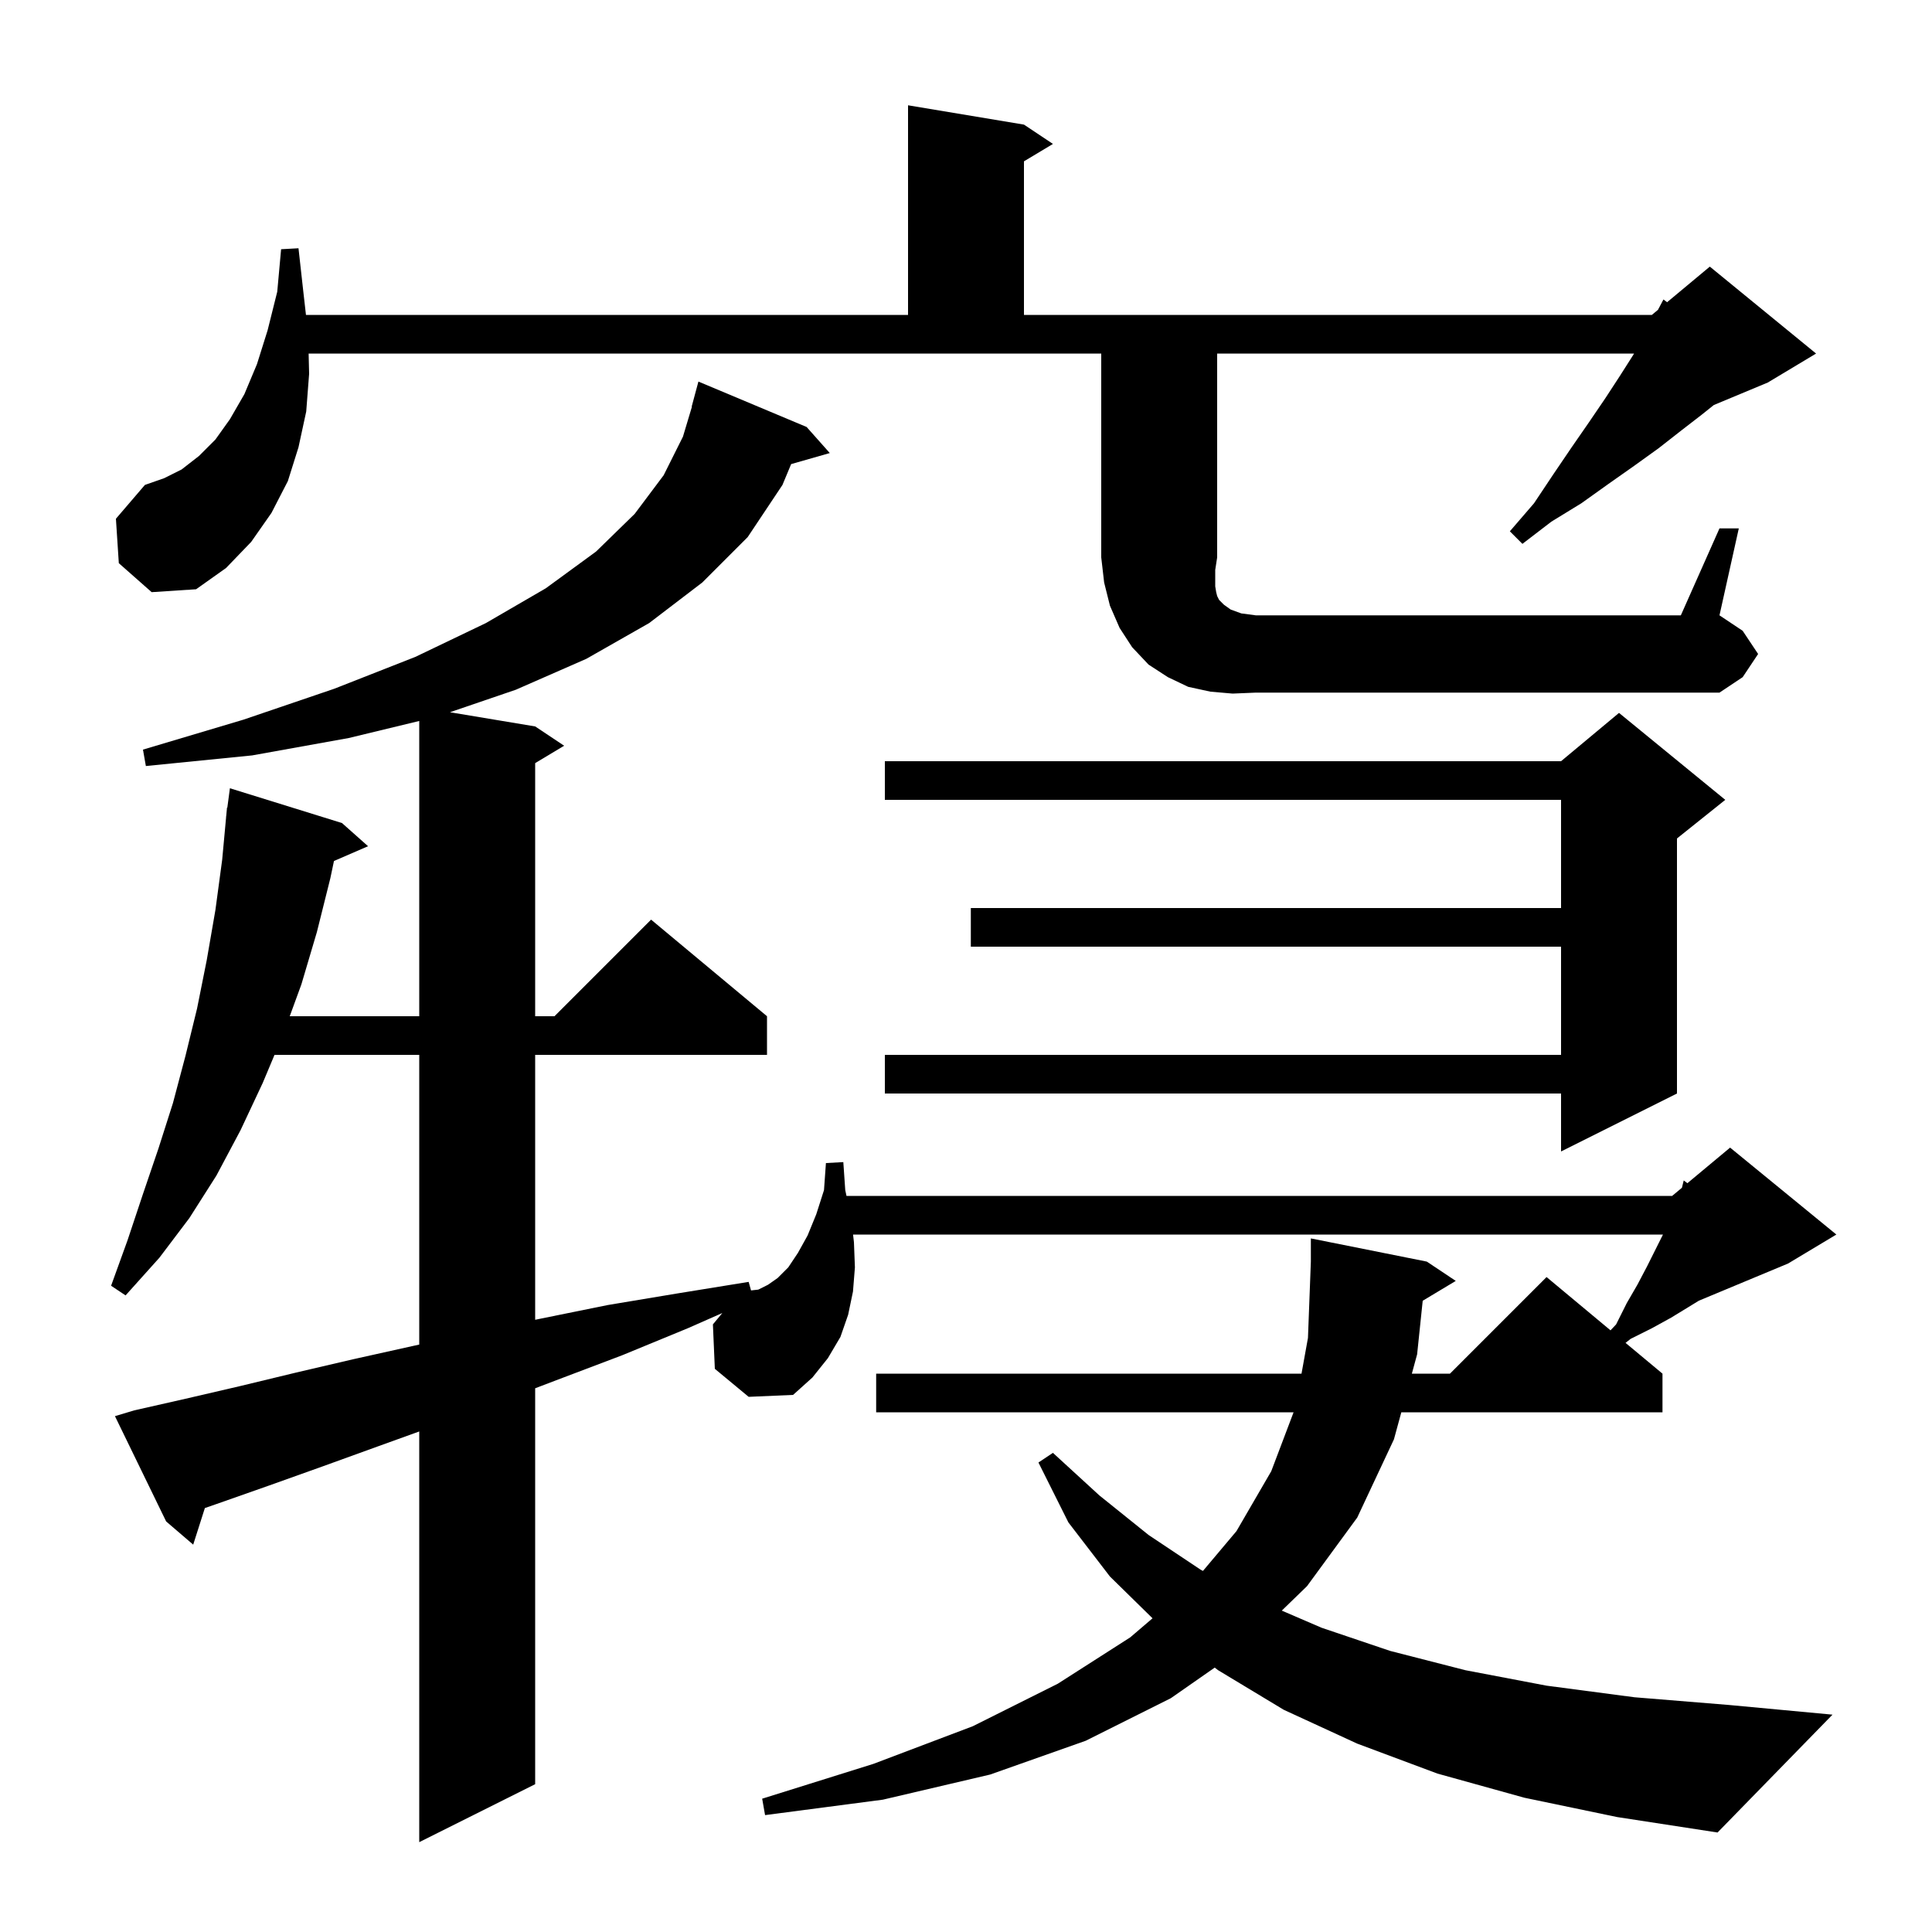 <svg xmlns="http://www.w3.org/2000/svg" xmlns:xlink="http://www.w3.org/1999/xlink" version="1.1" baseProfile="full" viewBox="0 0 200 200" width="200" height="200">
<g fill="black">
<path d="M 157.8 186.1 L 148.8 183.6 L 140.5 180.5 L 132.9 177.0 L 126.1 172.9 L 125.747 172.629 L 121.2 175.8 L 112.4 180.2 L 102.5 183.7 L 91.4 186.3 L 79.2 187.9 L 78.9 186.2 L 90.4 182.6 L 100.7 178.7 L 109.5 174.3 L 117.0 169.5 L 119.31 167.525 L 114.9 163.2 L 110.6 157.6 L 107.5 151.4 L 109.0 150.4 L 113.8 154.8 L 118.9 158.9 L 124.3 162.5 L 124.529 162.622 L 128.0 158.5 L 131.6 152.3 L 133.911 146.2 L 90.7 146.2 L 90.7 142.2 L 134.732 142.2 L 135.4 138.5 L 135.7 130.6 L 135.7 128.2 L 147.7 130.6 L 150.7 132.6 L 147.278 134.653 L 146.7 140.2 L 146.155 142.2 L 150.1 142.2 L 160.1 132.2 L 166.72 137.716 L 167.3 137.1 L 168.4 134.9 L 169.5 133.0 L 170.5 131.1 L 172.15 127.8 L 88.308 127.8 L 88.4 128.6 L 88.5 131.2 L 88.3 133.7 L 87.8 136.1 L 87.0 138.4 L 85.7 140.6 L 84.1 142.6 L 82.1 144.4 L 77.5 144.6 L 74.0 141.7 L 73.8 137.1 L 74.776 135.923 L 71.2 137.5 L 64.4 140.3 L 57.8 142.8 L 55.4 143.714 L 55.4 184.7 L 43.4 190.7 L 43.4 148.185 L 39.2 149.7 L 33.4 151.8 L 27.8 153.8 L 22.4 155.7 L 21.208 156.113 L 20.0 159.9 L 17.2 157.5 L 11.9 146.6 L 13.9 146.0 L 19.2 144.8 L 24.8 143.5 L 30.6 142.1 L 36.6 140.7 L 42.9 139.3 L 43.4 139.191 L 43.4 109.2 L 28.418 109.2 L 27.2 112.1 L 24.9 117.0 L 22.4 121.7 L 19.6 126.1 L 16.5 130.2 L 13.0 134.1 L 11.5 133.1 L 13.2 128.4 L 14.8 123.6 L 16.4 118.9 L 17.9 114.2 L 19.2 109.3 L 20.4 104.4 L 21.4 99.4 L 22.3 94.2 L 23.0 89.0 L 23.407 84.6 L 23.4 84.6 L 23.424 84.418 L 23.5 83.6 L 23.533 83.604 L 23.8 81.6 L 35.4 85.2 L 38.1 87.6 L 34.572 89.131 L 34.2 90.9 L 32.8 96.5 L 31.2 101.9 L 29.994 105.2 L 43.4 105.2 L 43.4 74.635 L 36.1 76.4 L 26.1 78.2 L 15.1 79.3 L 14.8 77.6 L 25.2 74.5 L 34.6 71.3 L 43.0 68.0 L 50.3 64.5 L 56.5 60.9 L 61.7 57.1 L 65.7 53.2 L 68.7 49.2 L 70.7 45.2 L 71.628 42.105 L 71.6 42.1 L 72.3 39.5 L 83.5 44.2 L 85.9 46.9 L 81.899 48.043 L 81.0 50.2 L 77.4 55.6 L 72.7 60.3 L 67.2 64.5 L 60.7 68.2 L 53.4 71.4 L 46.578 73.73 L 55.4 75.2 L 58.4 77.2 L 55.4 79.0 L 55.4 105.2 L 57.4 105.2 L 67.4 95.2 L 79.4 105.2 L 79.4 109.2 L 55.4 109.2 L 55.4 136.625 L 56.0 136.5 L 62.9 135.1 L 70.1 133.9 L 77.5 132.7 L 77.746 133.584 L 78.5 133.5 L 79.5 133.0 L 80.5 132.3 L 81.6 131.2 L 82.6 129.7 L 83.6 127.9 L 84.5 125.7 L 85.3 123.2 L 85.5 120.4 L 87.3 120.3 L 87.5 123.2 L 87.629 123.8 L 173.1 123.8 L 174.111 122.958 L 174.3 122.2 L 174.679 122.484 L 179.1 118.8 L 190.1 127.8 L 185.1 130.8 L 175.871 134.645 L 173.0 136.4 L 171.0 137.5 L 168.8 138.6 L 168.276 139.014 L 172.1 142.2 L 172.1 146.2 L 145.064 146.2 L 144.3 149.0 L 140.5 157.1 L 135.3 164.2 L 132.69 166.73 L 136.8 168.5 L 143.9 170.9 L 151.7 172.9 L 160.1 174.5 L 169.2 175.7 L 179.0 176.5 L 189.7 177.5 L 177.8 189.7 L 167.4 188.1 Z M 178.6 82.8 L 173.6 86.8 L 173.6 113.2 L 161.6 119.2 L 161.6 113.2 L 91.6 113.2 L 91.6 109.2 L 161.6 109.2 L 161.6 98.0 L 100.5 98.0 L 100.5 94.0 L 161.6 94.0 L 161.6 82.8 L 91.6 82.8 L 91.6 78.8 L 161.6 78.8 L 167.6 73.8 Z M 127.6 71.8 L 125.3 71.6 L 123.0 71.1 L 120.9 70.1 L 118.9 68.8 L 117.2 67.0 L 115.9 65.0 L 114.9 62.7 L 114.3 60.3 L 114.0 57.7 L 114.0 36.6 L 31.949 36.6 L 32.0 38.7 L 31.7 42.6 L 30.9 46.3 L 29.8 49.8 L 28.1 53.1 L 26.0 56.1 L 23.4 58.8 L 20.3 61.0 L 15.7 61.3 L 12.3 58.3 L 12.0 53.7 L 15.0 50.2 L 17.0 49.5 L 18.8 48.6 L 20.6 47.2 L 22.3 45.5 L 23.8 43.4 L 25.3 40.8 L 26.6 37.7 L 27.7 34.2 L 28.7 30.2 L 29.1 25.8 L 30.9 25.7 L 31.4 30.2 L 31.673 32.6 L 94.0 32.6 L 94.0 10.9 L 106.0 12.9 L 109.0 14.9 L 106.0 16.7 L 106.0 32.6 L 171.0 32.6 L 171.632 32.074 L 172.2 31.0 L 172.577 31.286 L 177.0 27.6 L 188.0 36.6 L 183.0 39.6 L 177.417 41.926 L 176.2 42.9 L 174.0 44.6 L 171.7 46.4 L 169.2 48.2 L 166.5 50.1 L 163.7 52.1 L 160.6 54.0 L 157.6 56.3 L 156.3 55.0 L 158.8 52.1 L 160.8 49.1 L 162.7 46.3 L 164.5 43.7 L 166.2 41.2 L 167.7 38.9 L 169.1 36.7 L 169.157 36.6 L 126.0 36.6 L 126.0 57.7 L 125.8 59.0 L 125.8 60.7 L 125.9 61.3 L 126.0 61.7 L 126.2 62.1 L 126.7 62.6 L 127.4 63.1 L 128.5 63.5 L 130.0 63.7 L 174.0 63.7 L 178.0 54.7 L 180.0 54.7 L 178.0 63.7 L 180.4 65.3 L 182.0 67.7 L 180.4 70.1 L 178.0 71.7 L 130.0 71.7 Z " />
</g>
</svg>
